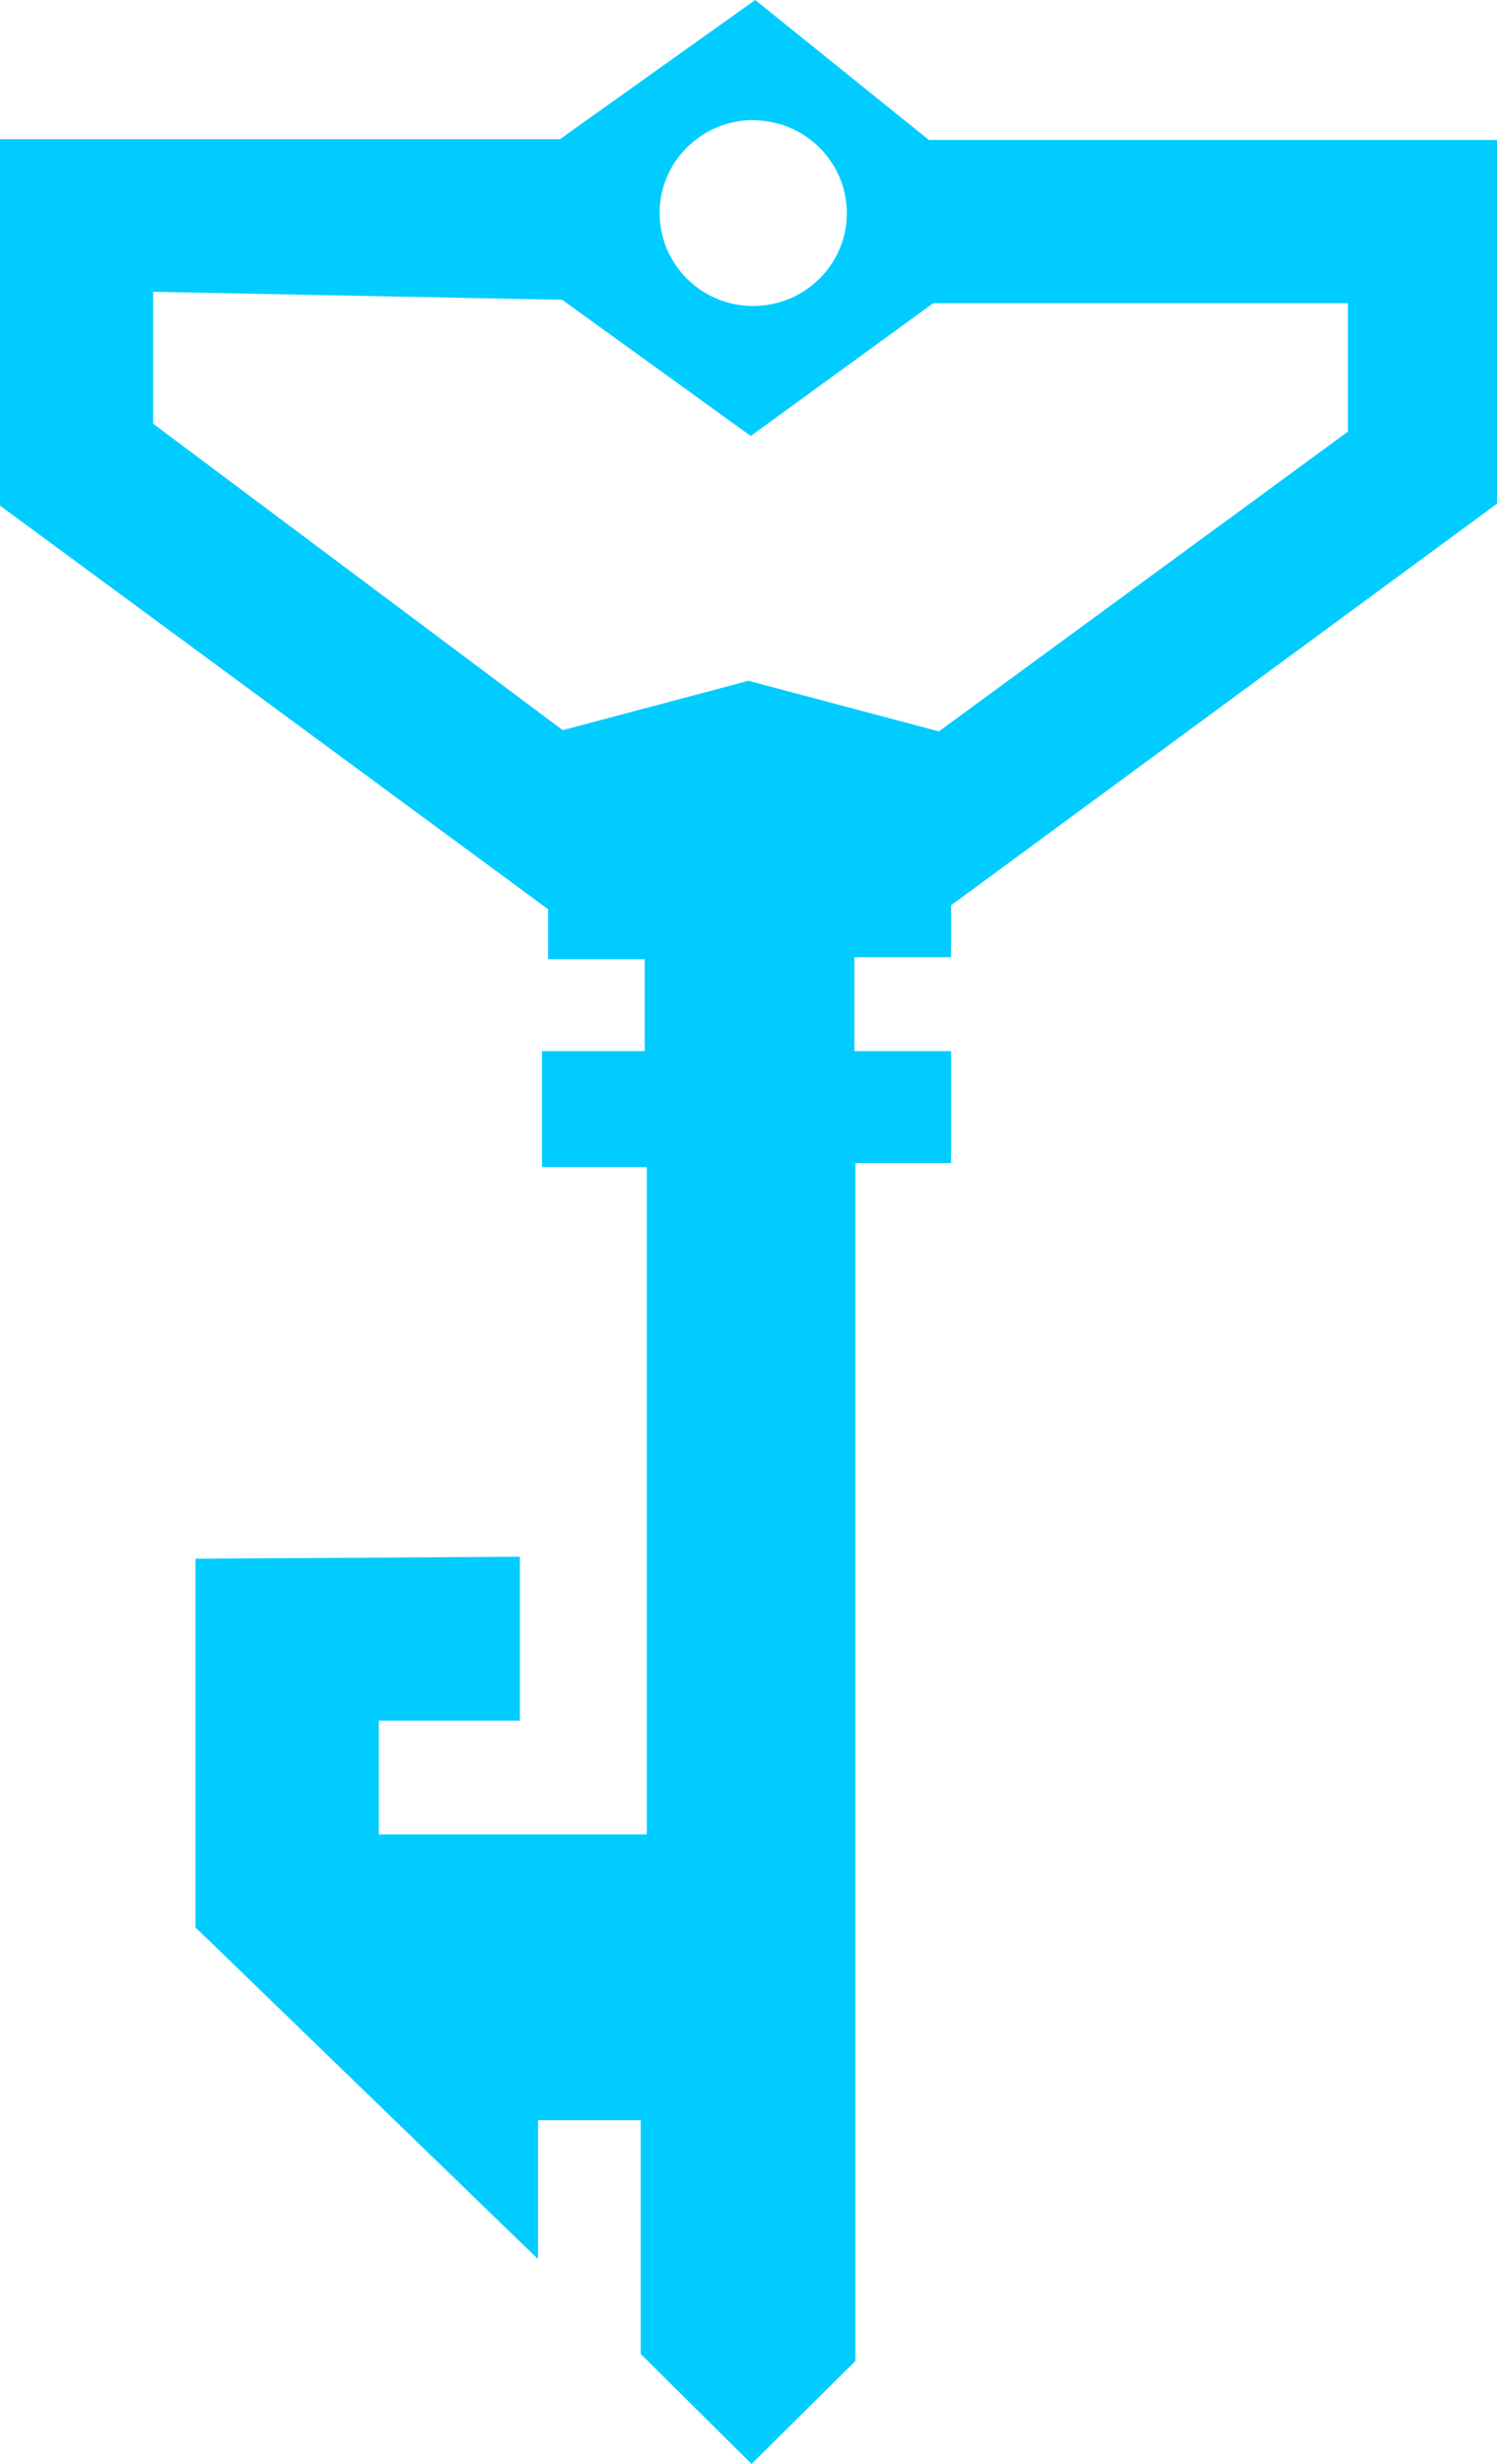 <?xml version="1.0" encoding="UTF-8" standalone="no"?>
<!-- Created with Inkscape (http://www.inkscape.org/) -->

<svg
   xmlns:dc="http://purl.org/dc/elements/1.1/"
   xmlns:cc="http://creativecommons.org/ns#"
   xmlns:rdf="http://www.w3.org/1999/02/22-rdf-syntax-ns#"
   xmlns:svg="http://www.w3.org/2000/svg"
   xmlns="http://www.w3.org/2000/svg"
   xmlns:sodipodi="http://sodipodi.sourceforge.net/DTD/sodipodi-0.dtd"
   xmlns:inkscape="http://www.inkscape.org/namespaces/inkscape"
   width="19.803mm"
   height="32.586mm"
   viewBox="0 0 19.803 32.586"
   version="1.1"
   id="svg8"
   inkscape:version="0.92.3 (2405546, 2018-03-11)"
   sodipodi:docname="logo_RES.svg"
   inkscape:export-filename="D:\Gits\IngressThings\PNG\logo_RES_1000width.png"
   inkscape:export-xdpi="1282.6"
   inkscape:export-ydpi="1282.6">
  <defs
     id="defs2" />
  <sodipodi:namedview
     id="base"
     pagecolor="#ffffff"
     bordercolor="#666666"
     borderopacity="1.0"
     inkscape:pageopacity="0.0"
     inkscape:pageshadow="2"
     inkscape:zoom="1.979899"
     inkscape:cx="-80.559846"
     inkscape:cy="86.922938"
     inkscape:document-units="mm"
     inkscape:current-layer="layer1"
     showgrid="false"
     fit-margin-top="0"
     fit-margin-left="0"
     fit-margin-right="0"
     fit-margin-bottom="0"
     inkscape:window-width="1920"
     inkscape:window-height="1017"
     inkscape:window-x="-8"
     inkscape:window-y="-8"
     inkscape:window-maximized="1" />
  <g
     inkscape:label="Layer 1"
     inkscape:groupmode="layer"
     id="layer1"
     transform="translate(-0.598,-263.047)">
    <path
       inkscape:connector-curvature="0"
       id="path1038"
       d="M 10.588,263.047 8.005,264.888 H 0.598 v 4.846 l 7.25,5.338 v 0.661 h 1.279 v 1.216 H 7.768 v 1.533 h 1.386 v 8.827 H 5.609 v -1.506 H 7.475 v -2.167 l -4.291,0.026 v 4.876 l 4.531,4.387 v -1.837 h 1.359 v 3.092 l 1.466,1.454 1.373,-1.361 v -15.844 h 1.266 v -1.48 h -1.279 v -1.242 h 1.279 v -0.687 l 7.223,-5.312 v -4.81 h -7.516 z m -0.027,1.591 c 0.042,0 0.083,0.002 0.124,0.006 0.212,0.021 0.408,0.095 0.575,0.208 a 1.239,1.229 0 0 1 0.002,0.001 c 0.033,0.022 0.064,0.046 0.094,0.071 a 1.239,1.229 0 0 1 0.008,0.007 c 0.028,0.024 0.056,0.049 0.082,0.076 a 1.239,1.229 0 0 1 0.009,0.009 c 0.026,0.026 0.05,0.054 0.073,0.083 a 1.239,1.229 0 0 1 0.007,0.009 c 0.023,0.029 0.045,0.06 0.066,0.091 a 1.239,1.229 0 0 1 0.005,0.007 c 0.021,0.033 0.041,0.066 0.058,0.101 a 1.239,1.229 0 0 1 0.002,0.003 c 0.018,0.036 0.035,0.072 0.05,0.11 a 1.239,1.229 0 0 1 2.91e-4,6.1e-4 c 6e-5,1.6e-4 8.1e-5,3.5e-4 2e-4,5.1e-4 0.015,0.037 0.028,0.076 0.038,0.115 a 1.239,1.229 0 0 1 6.09e-4,0.002 c 0.011,0.038 0.019,0.076 0.026,0.115 a 1.239,1.229 0 0 1 10e-4,0.006 c 0.006,0.037 0.011,0.074 0.014,0.112 a 1.239,1.229 0 0 1 0.001,0.015 c 0.002,0.026 0.003,0.052 0.003,0.079 0,0.041 -0.002,0.082 -0.006,0.123 -0.021,0.21 -0.095,0.405 -0.21,0.57 a 1.239,1.229 0 0 1 -0.002,0.003 c -0.022,0.032 -0.046,0.063 -0.071,0.093 a 1.239,1.229 0 0 1 -0.006,0.006 c -0.024,0.028 -0.05,0.056 -0.077,0.082 a 1.239,1.229 0 0 1 -0.01,0.009 c -0.027,0.025 -0.054,0.05 -0.083,0.073 a 1.239,1.229 0 0 1 -0.009,0.007 c -0.03,0.023 -0.06,0.045 -0.092,0.066 a 1.239,1.229 0 0 1 -0.007,0.004 c -0.033,0.021 -0.067,0.04 -0.102,0.058 a 1.239,1.229 0 0 1 -0.003,0.002 c -0.036,0.018 -0.073,0.035 -0.111,0.049 a 1.239,1.229 0 0 1 -6.08e-4,2.6e-4 c -2e-4,5e-5 -2.91e-4,8e-5 -5.03e-4,1.6e-4 -0.038,0.015 -0.077,0.027 -0.116,0.038 a 1.239,1.229 0 0 1 -0.002,4.5e-4 c -0.038,0.011 -0.077,0.019 -0.117,0.026 a 1.239,1.229 0 0 1 -0.005,9.8e-4 c -0.037,0.006 -0.075,0.011 -0.113,0.014 a 1.239,1.229 0 0 1 -0.015,10e-4 c -0.026,0.002 -0.053,0.003 -0.08,0.003 -0.042,0 -0.083,-0.002 -0.124,-0.006 -0.212,-0.021 -0.408,-0.095 -0.575,-0.208 a 1.239,1.229 0 0 1 -0.002,-0.002 c -0.033,-0.022 -0.064,-0.046 -0.094,-0.071 a 1.239,1.229 0 0 1 -0.008,-0.007 c -0.029,-0.024 -0.056,-0.05 -0.082,-0.076 a 1.239,1.229 0 0 1 -0.008,-0.008 c -0.026,-0.026 -0.05,-0.054 -0.073,-0.083 a 1.239,1.229 0 0 1 -0.007,-0.009 c -0.023,-0.029 -0.045,-0.06 -0.066,-0.091 a 1.239,1.229 0 0 1 -0.004,-0.007 c -0.021,-0.033 -0.041,-0.067 -0.059,-0.102 a 1.239,1.229 0 0 1 -0.002,-0.003 c -0.018,-0.036 -0.035,-0.072 -0.05,-0.11 a 1.239,1.229 0 0 1 -3.969e-4,-10e-4 c -0.015,-0.037 -0.027,-0.076 -0.038,-0.115 a 1.239,1.229 0 0 1 -7.938e-4,-0.003 c -0.01,-0.037 -0.019,-0.076 -0.026,-0.115 a 1.239,1.229 0 0 1 -0.001,-0.007 c -0.006,-0.037 -0.011,-0.074 -0.014,-0.111 a 1.239,1.229 0 0 1 -0.001,-0.015 c -0.002,-0.026 -0.003,-0.052 -0.003,-0.079 0,-0.041 0.002,-0.082 0.006,-0.123 0.021,-0.21 0.095,-0.404 0.209,-0.57 a 1.239,1.229 0 0 1 0.003,-0.004 c 0.022,-0.032 0.046,-0.063 0.071,-0.092 a 1.239,1.229 0 0 1 0.007,-0.008 c 0.024,-0.028 0.049,-0.055 0.076,-0.081 a 1.239,1.229 0 0 1 0.011,-0.01 c 0.026,-0.025 0.054,-0.049 0.082,-0.071 a 1.239,1.229 0 0 1 0.01,-0.008 c 0.029,-0.023 0.06,-0.045 0.092,-0.065 a 1.239,1.229 0 0 1 0.007,-0.005 c 0.033,-0.021 0.067,-0.04 0.102,-0.058 a 1.239,1.229 0 0 1 0.004,-0.002 c 0.036,-0.018 0.073,-0.034 0.11,-0.049 a 1.239,1.229 0 0 1 0.002,-7.1e-4 c 0.038,-0.015 0.076,-0.027 0.115,-0.038 a 1.239,1.229 0 0 1 0.002,-6.1e-4 c 0.038,-0.01 0.077,-0.019 0.116,-0.026 a 1.239,1.229 0 0 1 0.006,-10e-4 c 0.037,-0.006 0.075,-0.011 0.113,-0.014 a 1.239,1.229 0 0 1 0.015,-0.001 c 0.026,-0.002 0.053,-0.003 0.08,-0.003 z m -7.937,2.268 5.411,0.106 2.494,1.801 2.413,-1.755 h 5.487 v 1.698 l -5.411,3.964 -2.519,-0.669 -2.457,0.653 -5.418,-4.053 z"
       style="display:inline;fill:#00ccff;stroke-width:0.026" />
  </g>
</svg>
